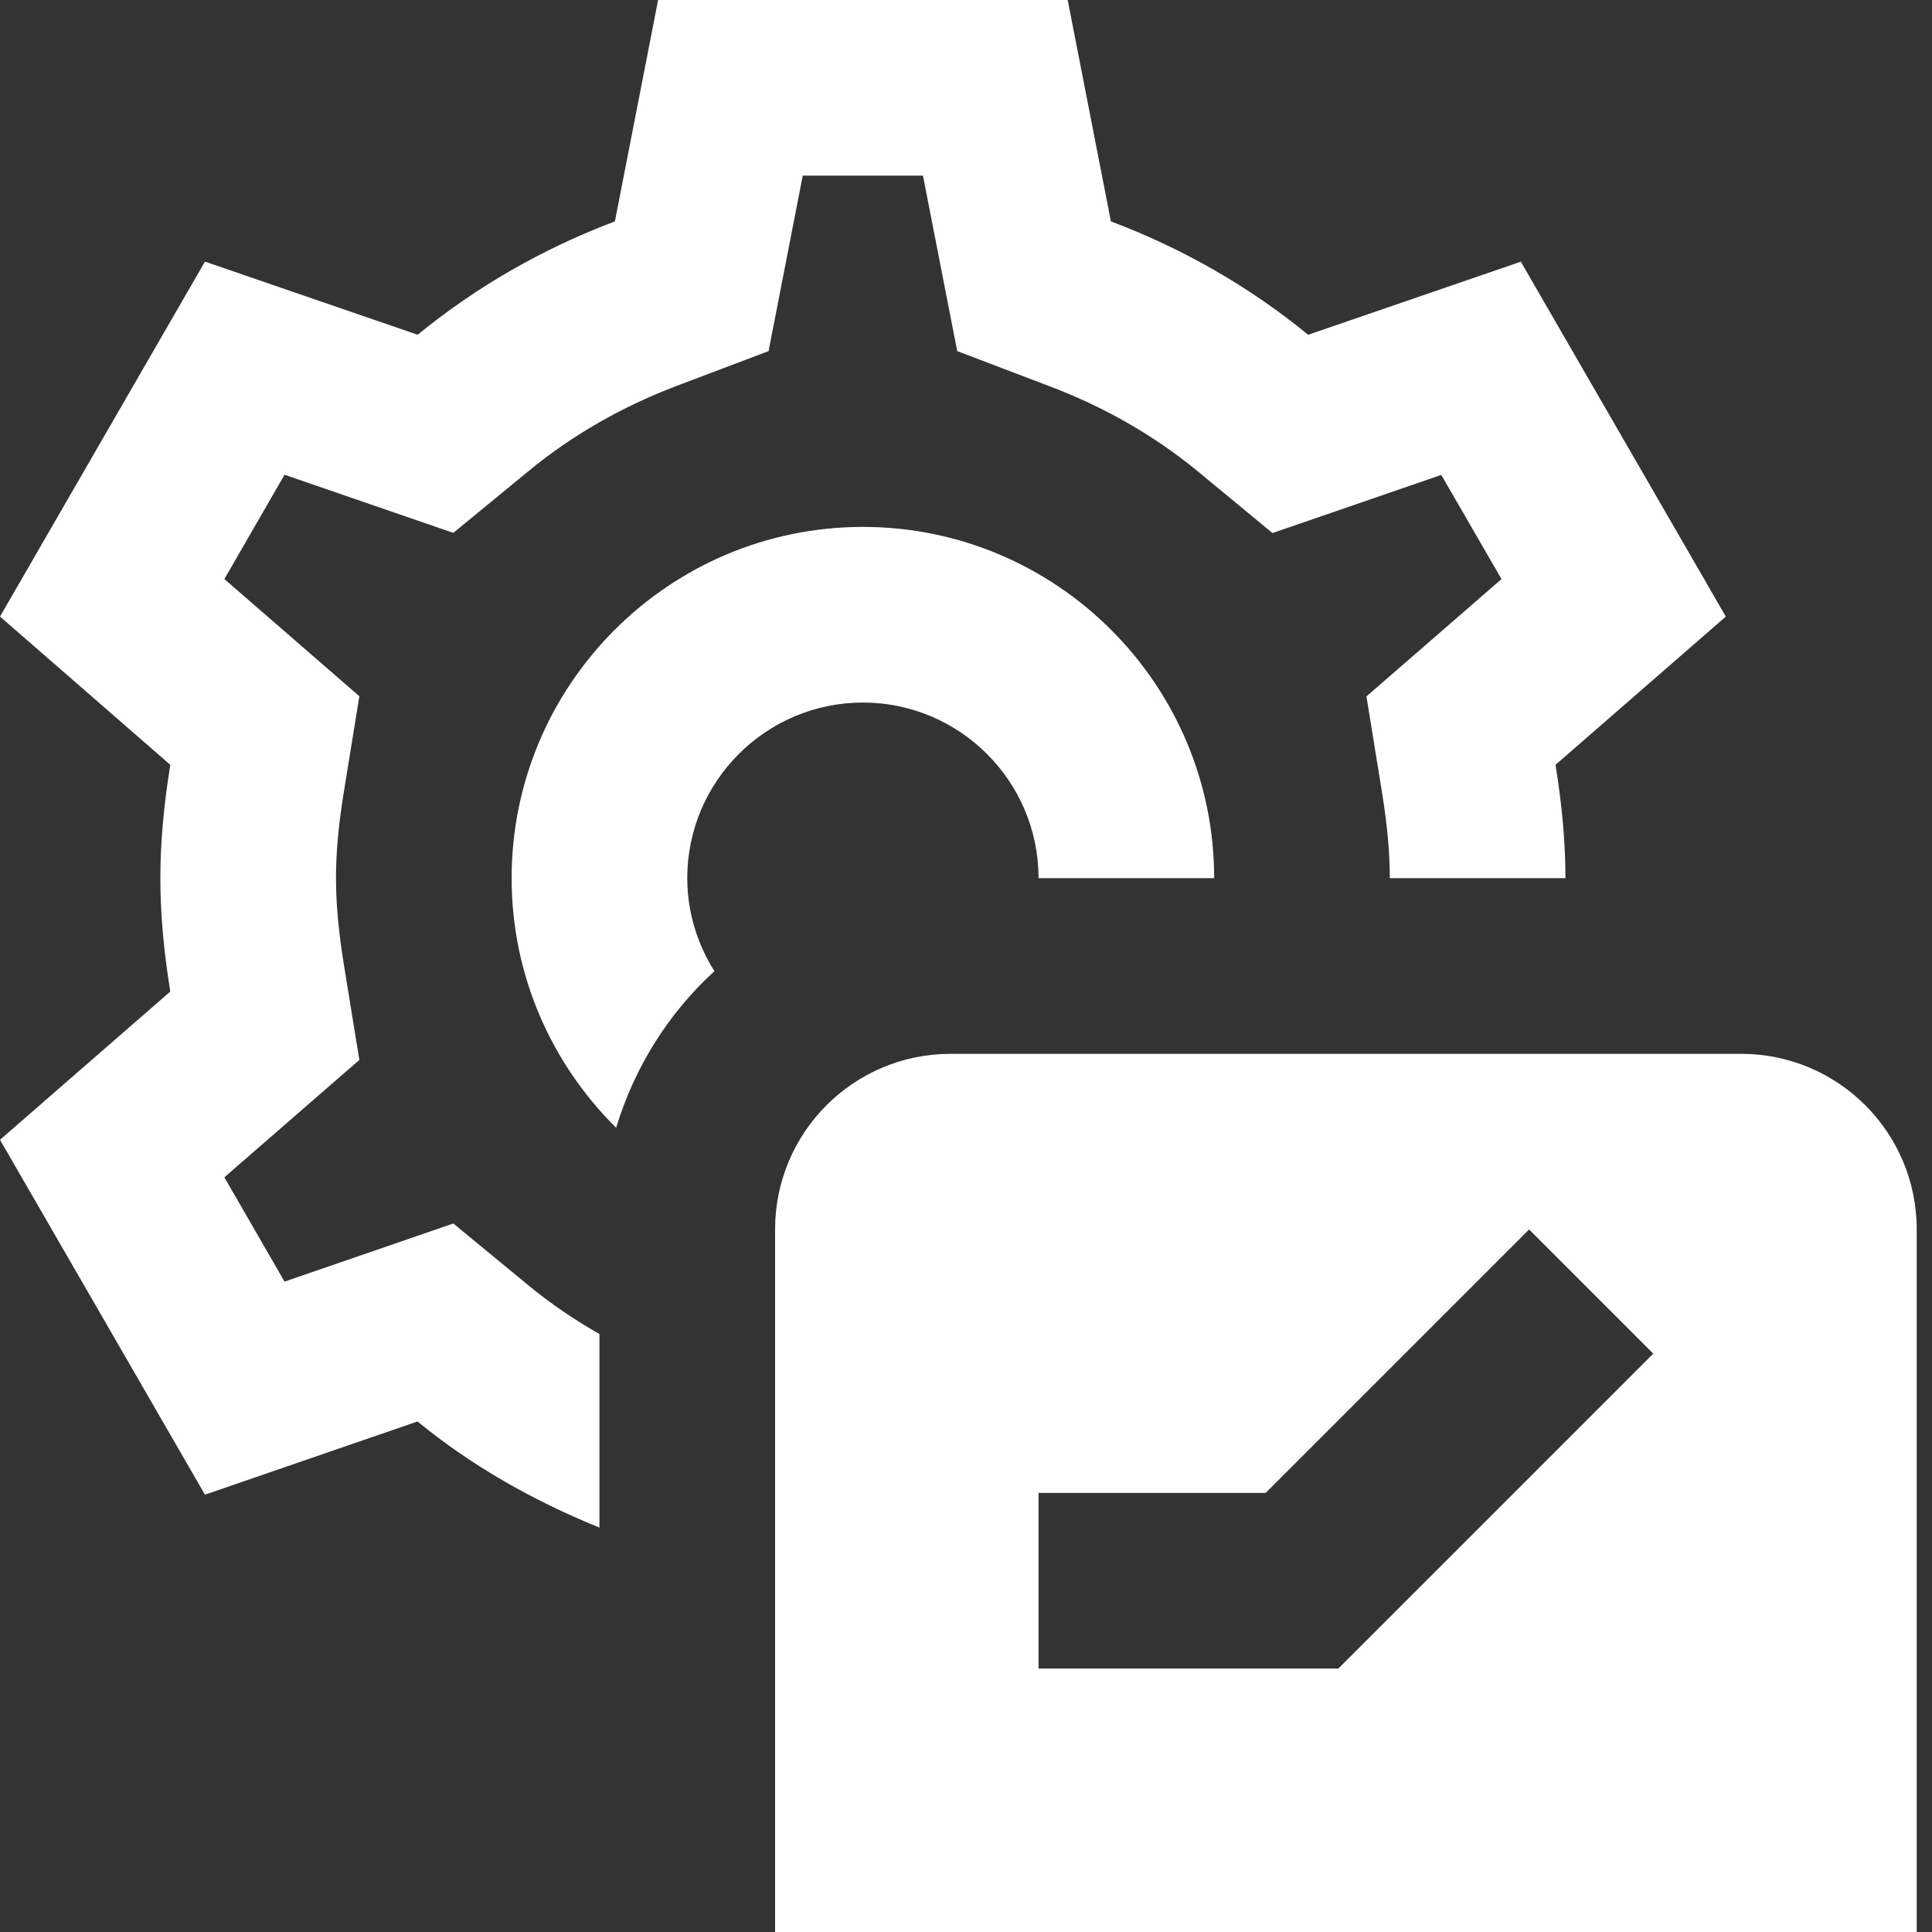 <svg width="22" height="22" viewBox="0 0 22 22" fill="none" xmlns="http://www.w3.org/2000/svg">
<rect x="0" y="0" width="22" height="22" fill="#333333" stroke="none"/>
<path d="M7.494 0L7.002 2.521C6.174 2.834 5.419 3.269 4.756 3.812L2.334 2.979L0 7.021L1.939 8.709V8.711C1.863 9.182 1.826 9.604 1.826 10C1.826 10.396 1.863 10.819 1.939 11.291L0 12.979L2.334 17.02L4.756 16.186V16.188C5.37 16.691 6.069 17.088 6.826 17.395V15.191C6.542 15.029 6.273 14.847 6.025 14.643L5.162 13.932L3.24 14.594L2.555 13.406L4.092 12.07L3.914 10.973C3.855 10.607 3.826 10.289 3.826 10C3.826 9.711 3.854 9.394 3.914 9.027L4.092 7.928L2.555 6.594L3.24 5.406L5.162 6.068L6.025 5.359C6.518 4.954 7.085 4.629 7.709 4.393L8.752 3.998L9.141 2H10.51L10.9 3.998L11.943 4.395C12.567 4.63 13.134 4.954 13.627 5.357L14.49 6.07L16.412 5.408L17.098 6.594L15.56 7.93L15.738 9.029C15.797 9.394 15.826 9.711 15.826 10H17.826C17.826 9.604 17.789 9.181 17.713 8.709L19.652 7.021L17.318 2.98L14.896 3.812C14.233 3.269 13.478 2.833 12.65 2.521L12.158 0H7.494ZM9.826 6C7.62 6 5.826 7.794 5.826 10C5.826 11.111 6.283 12.116 7.016 12.842C7.227 12.148 7.613 11.536 8.135 11.059C7.942 10.751 7.826 10.389 7.826 10C7.826 8.897 8.723 8 9.826 8C10.929 8 11.826 8.897 11.826 10H13.826C13.826 7.794 12.032 6 9.826 6ZM10.826 12C9.721 12 8.826 12.895 8.826 14V22H21.826V14C21.826 12.895 20.931 12 19.826 12H10.826ZM17.412 14L18.826 15.414L15.24 19H11.826V17H14.412L17.412 14Z" fill="white"/>
</svg>

